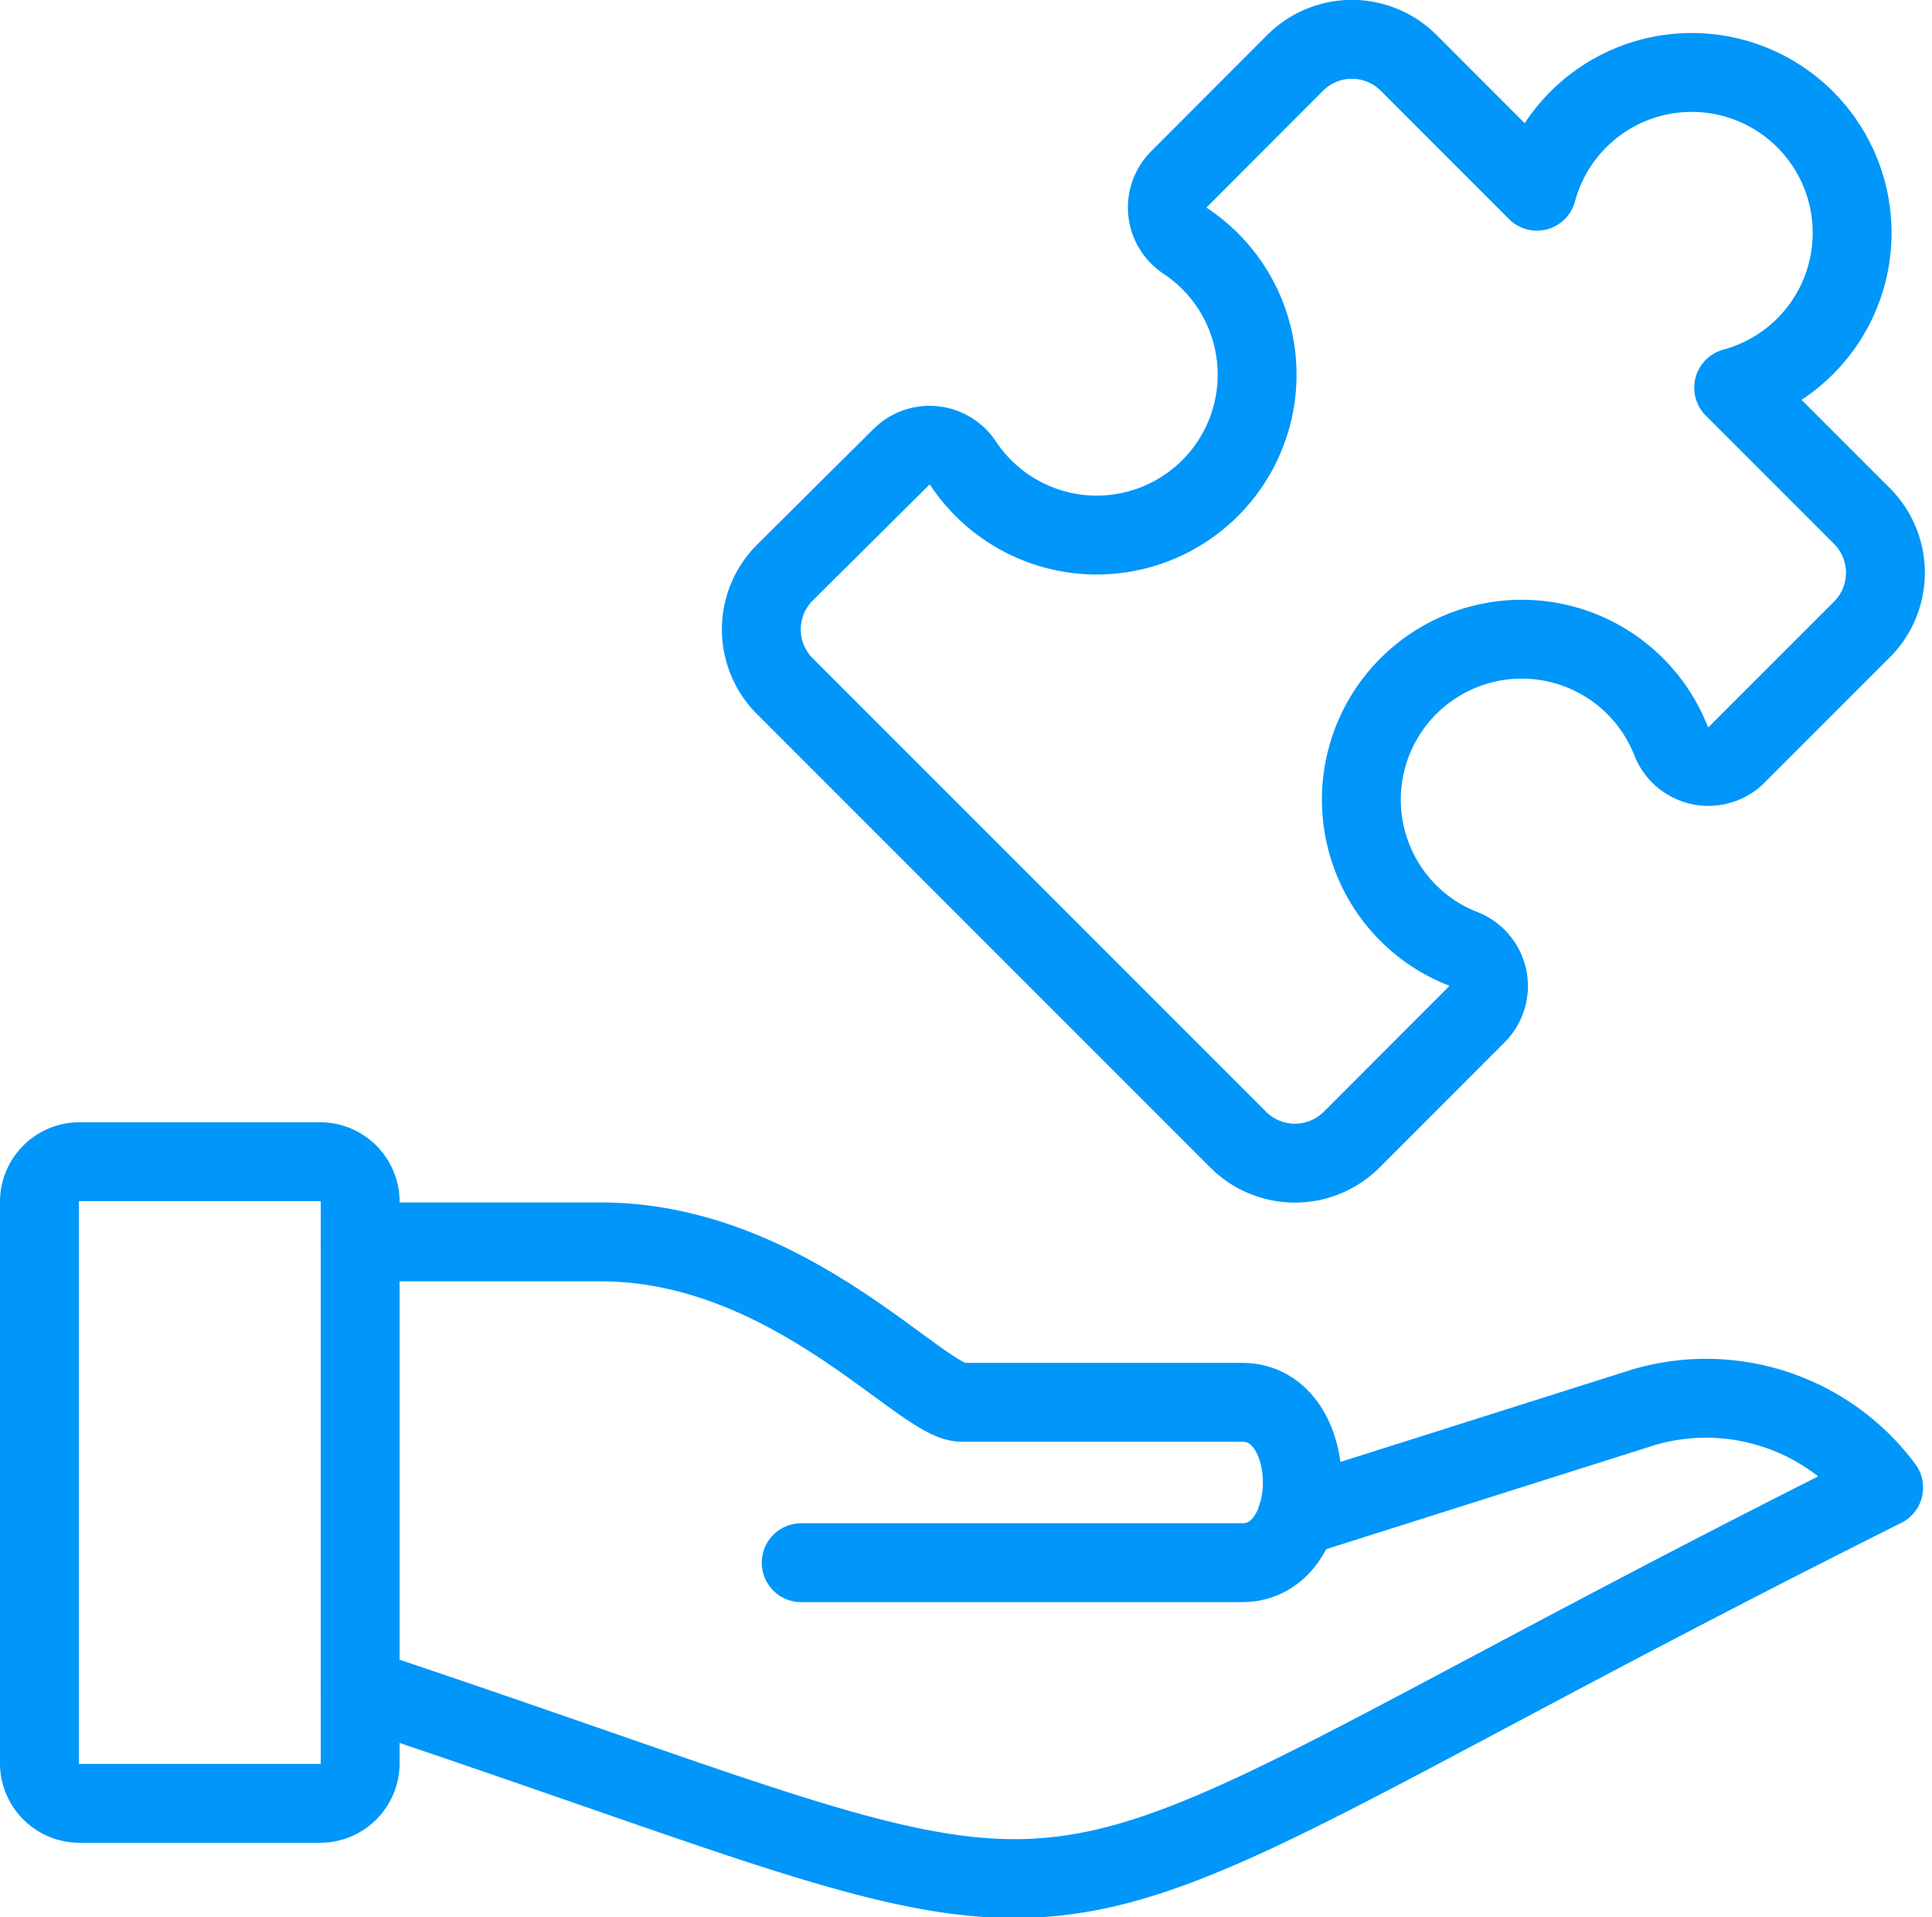<svg xmlns="http://www.w3.org/2000/svg" width="48.996" height="48.61" viewBox="0 0 48.996 48.61">
  <g id="streamline-icon-module-hand-puzzle_24x24" data-name="streamline-icon-module-hand-puzzle@24x24" transform="translate(1 1)">
    <path id="Pfad_605" data-name="Pfad 605" d="M1.517,14.5h6.1a1.017,1.017,0,0,1,1.017,1.017V29.751a1.017,1.017,0,0,1-1.017,1.017h-6.1A1.017,1.017,0,0,1,.5,29.751V15.517A1.017,1.017,0,0,1,1.517,14.5Z" transform="translate(-0.5 13.954)" fill="none" stroke="#0096fa" stroke-linecap="round" stroke-linejoin="round" stroke-width="2"/>
    <path id="Pfad_606" data-name="Pfad 606" d="M4.5,24.8c21.352,7.117,14.234,7.117,38.636-5.084a5.61,5.61,0,0,0-6.1-2.033l-8.779,2.78" transform="translate(3.634 17.001)" fill="none" stroke="#0096fa" stroke-linecap="round" stroke-linejoin="round" stroke-width="2"/>
    <path id="Pfad_607" data-name="Pfad 607" d="M4.5,15.5h6.1c4.785,0,8.134,4.067,9.151,4.067h7.117c2.033,0,2.033,4.067,0,4.067H15.684" transform="translate(3.634 14.987)" fill="none" stroke="#0096fa" stroke-linecap="round" stroke-linejoin="round" stroke-width="2"/>
    <path id="Pfad_608" data-name="Pfad 608" d="M25.912,22.657a4.068,4.068,0,1,1,6.664-4.364,1.018,1.018,0,0,0,1.318.578,1.006,1.006,0,0,0,.35-.23l3.174-3.174a2.035,2.035,0,0,0,0-2.875L34.164,9.338a4.067,4.067,0,1,0-4.99-4.982L25.92,1.1a2.035,2.035,0,0,0-2.875,0L20.1,4.049a1.017,1.017,0,0,0,0,1.438,1.08,1.08,0,0,0,.159.13,4.067,4.067,0,1,1-5.637,5.637,1.018,1.018,0,0,0-1.409-.289,1.08,1.08,0,0,0-.159.13L10.1,14.029a2.035,2.035,0,0,0,0,2.875l11.5,11.5a2.035,2.035,0,0,0,2.875,0l3.174-3.176a1.017,1.017,0,0,0-.348-1.665A4.024,4.024,0,0,1,25.912,22.657Z" transform="translate(8.802 -0.508)" fill="none" stroke="#0096fa" stroke-linecap="round" stroke-linejoin="round" stroke-width="2"/>
  </g>
</svg>
